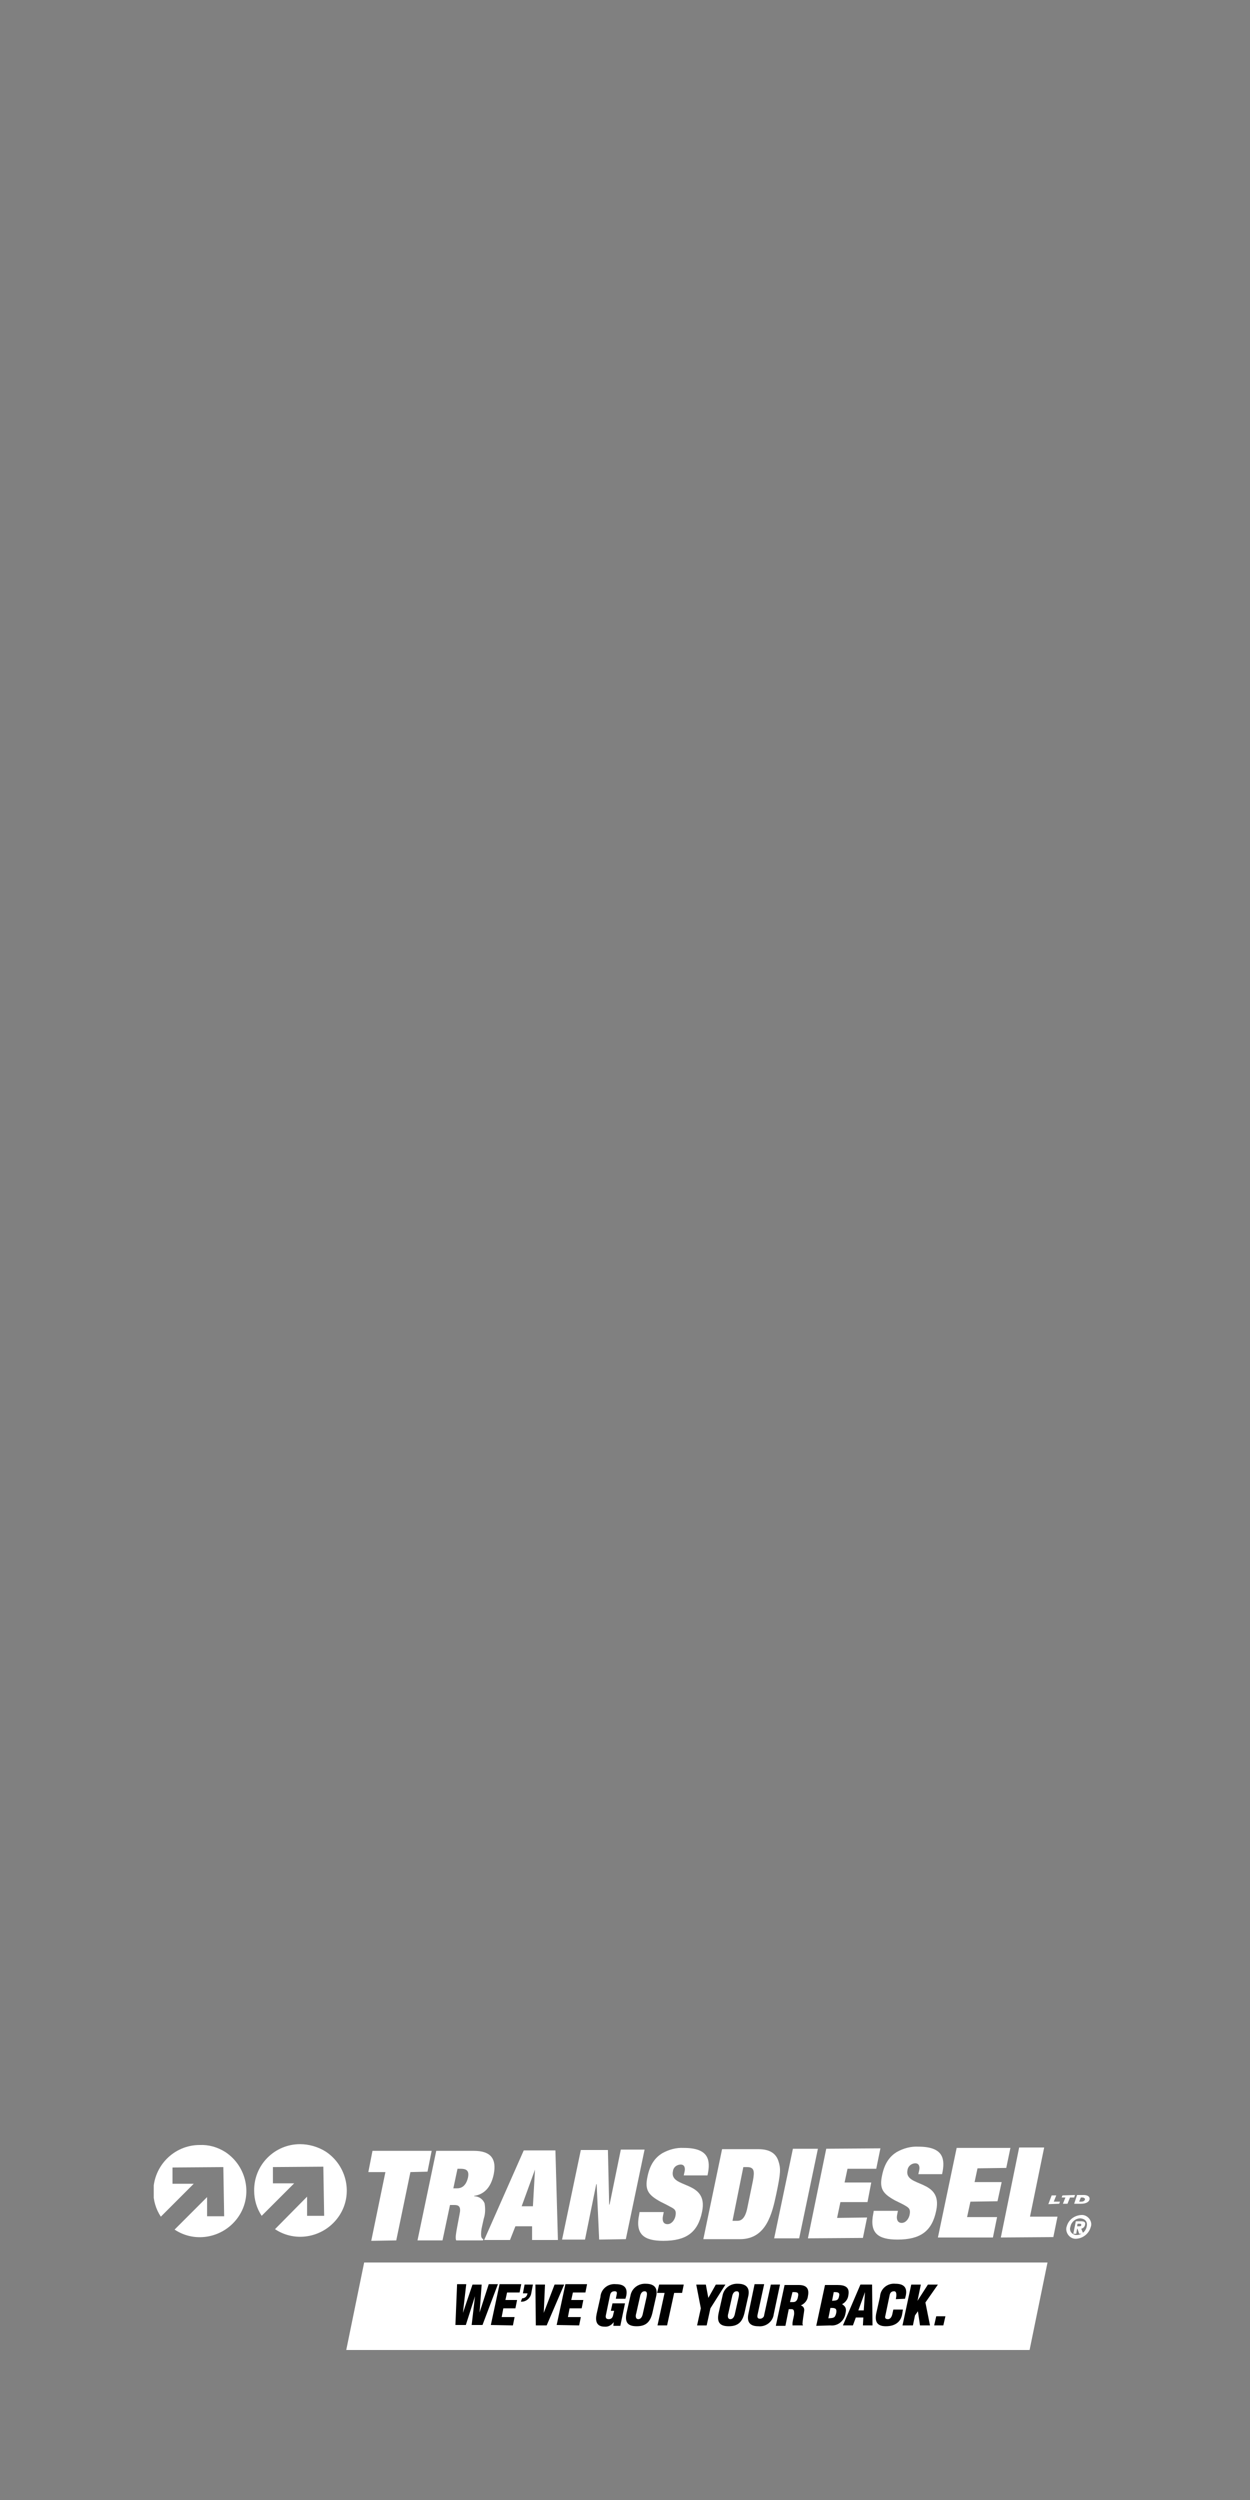 <?xml version="1.0" encoding="utf-8"?>
<!-- Generator: Adobe Illustrator 26.0.3, SVG Export Plug-In . SVG Version: 6.00 Build 0)  -->
<svg version="1.1" id="Layer_1" xmlns="http://www.w3.org/2000/svg" xmlns:xlink="http://www.w3.org/1999/xlink" x="0px" y="0px"
	 viewBox="0 0 300 600" style="enable-background:new 0 0 300 600;" xml:space="preserve">
<rect x="0" y="0" width="300" height="600" fill="#808080" stroke="none"/>
<style type="text/css">
	.st0{fill:#FFFFFF;}
	.st1{clip-path:url(#SVGID_00000116209418613126398220000007755829094409325752_);}
	.st2{clip-path:url(#SVGID_00000018227921920904869620000010978675127139102337_);}
	.st3{clip-path:url(#SVGID_00000079472932295779792910000000598161293885060270_);}
	.st4{clip-path:url(#SVGID_00000083797366902227071450000007492223975723620787_);}
	.st5{clip-path:url(#SVGID_00000168804904958540222170000016863302573521498294_);}
	.st6{clip-path:url(#SVGID_00000033370596237966736310000012937895976210193342_);}
	.st7{clip-path:url(#SVGID_00000081607415389547044280000016115223088334899902_);}
</style>
<g>
	<g>
		<polygon class="st0" points="89.4,516.2 88.4,521.3 92.5,521.3 89.1,537.8 95.1,537.7 98.5,521.3 102.6,521.2 103.6,516.2 		"/>
		<g>
			<defs>
				<rect id="SVGID_1_" x="36.9" y="514.6" width="225" height="23.2"/>
			</defs>
			<clipPath id="SVGID_00000105392132068087958080000013725494050577002925_">
				<use xlink:href="#SVGID_1_"  style="overflow:visible;"/>
			</clipPath>
			<g style="clip-path:url(#SVGID_00000105392132068087958080000013725494050577002925_);">
				<path class="st0" d="M104.7,516.2h9c4.2,0,5.5,2,4.8,5.6c-0.7,3.4-2.5,4.9-4.7,5.2v0.1c1.1,0,2.1,0.7,2.5,1.7
					c0.2,1.2,0.2,2.5-0.2,3.7l-0.4,1.8c-0.2,0.8-0.3,1.7-0.2,2.5c0.1,0.3,0.2,0.5,0.5,0.6l-0.1,0.3h-6.4c-0.3-0.5,0-2,0.2-3.1
					s0.4-2.1,0.6-3.2c0.4-1.8-0.2-2.2-1.2-2.2H108l-1.8,8.5h-6L104.7,516.2z M108.8,525.2h0.9c1,0,2.1-0.5,2.6-2.5
					c0.4-1.8-0.4-2.2-1.8-2.2h-0.7L108.8,525.2z"/>
				<path class="st0" d="M128.4,520.7L128.4,520.7l-0.5,8.8h-2.7L128.4,520.7z M125.7,516.1l-9.5,21.5h6.2l1.3-3.3h4v3.3h6.2
					l-0.6-21.5L125.7,516.1z"/>
			</g>
		</g>
		<g>
			<defs>
				<rect id="SVGID_00000028284964409258934940000007422385635512083108_" x="36.9" y="514.6" width="225" height="23.2"/>
			</defs>
			<clipPath id="SVGID_00000131356227156414081730000009819260214438249358_">
				<use xlink:href="#SVGID_00000028284964409258934940000007422385635512083108_"  style="overflow:visible;"/>
			</clipPath>
			<g style="clip-path:url(#SVGID_00000131356227156414081730000009819260214438249358_);">
				<polygon class="st0" points="149,515.9 146.3,529.1 146.2,529.1 145.9,516 139.4,516 134.9,537.5 140.4,537.5 143.1,524.2 
					143.2,524.2 143.8,537.5 150.2,537.4 154.7,515.9 				"/>
				<path class="st0" d="M164.3,521.2c0.2-0.9,0-1.8-1.1-1.7c-0.9,0.1-1.6,0.7-1.7,1.6c-0.9,4.3,8.6,2,7,9.7c-1,5-3.8,7-9.3,7
					c-4.6,0-6.8-1.5-5.8-6.3l0.1-0.6h5.8l-0.2,1c-0.2,1.1,0.1,1.9,1.1,1.9s1.7-1,1.9-1.9c0.3-1.4-0.2-1.7-0.9-2.1s-1.7-0.9-2.7-1.4
					c-2.9-1.6-3.8-2.8-3.1-6c0.6-3,1.9-4.6,3.5-5.6c1.6-0.9,3.4-1.4,5.2-1.3c6.1,0,6.5,3,5.7,6.6h-5.7L164.3,521.2z"/>
			</g>
		</g>
		<g>
			<defs>
				<rect id="SVGID_00000143609396088089831380000001250393618218880672_" x="36.9" y="514.6" width="225" height="23.2"/>
			</defs>
			<clipPath id="SVGID_00000038408288920127619350000011275513421068113083_">
				<use xlink:href="#SVGID_00000143609396088089831380000001250393618218880672_"  style="overflow:visible;"/>
			</clipPath>
			<g style="clip-path:url(#SVGID_00000038408288920127619350000011275513421068113083_);">
				<path class="st0" d="M173.3,515.8h8.7c2.7,0,4.2,1,4.8,2.8s0.6,2.8-0.5,8c-1,4.7-2.4,10.8-8.7,10.8h-8.8L173.3,515.8z
					 M175.8,533h1.2c1.5,0,2.1-1.7,2.4-3.3l1.3-6.3c0.4-2.2,0.4-3.3-1.4-3.3h-0.9L175.8,533z"/>
				<polygon class="st0" points="190.3,515.7 185.8,537.2 191.8,537.2 196.3,515.7 				"/>
				<polygon class="st0" points="198.3,515.7 193.9,537.2 207.1,537.1 208.1,532.2 200.9,532.3 201.7,528.5 208.2,528.5 
					209.1,523.8 202.7,523.8 203.4,520.5 210.3,520.5 211.3,515.6 				"/>
				<path class="st0" d="M220.6,520.9c0.2-0.9,0-1.8-1.1-1.7c-0.9,0.1-1.6,0.8-1.7,1.6c-0.9,4.3,8.5,2,6.9,9.7c-1,5-3.8,7-9.3,7
					c-4.6,0-6.8-1.5-5.8-6.3l0.1-0.6h5.8l-0.2,1c-0.2,1,0.1,1.9,1.1,1.9s1.7-1,1.9-1.9c0.3-1.4-0.2-1.7-0.8-2.1s-1.7-0.9-2.7-1.4
					c-2.9-1.6-3.8-2.8-3.1-6c0.6-3,1.9-4.6,3.5-5.6c1.6-0.9,3.4-1.4,5.2-1.3c6.1,0,6.5,3,5.7,6.6h-5.7L220.6,520.9z"/>
				<polygon class="st0" points="229.6,515.5 242.5,515.5 241.5,520.3 234.6,520.4 233.9,523.7 240.4,523.7 239.4,528.3 
					232.9,528.4 232.1,532.1 239.3,532.1 238.3,537 225.1,537 				"/>
			</g>
		</g>
		<g>
			<defs>
				<rect id="SVGID_00000006691427440581971890000009817229308156843938_" x="36.9" y="514.6" width="225" height="23.2"/>
			</defs>
			<clipPath id="SVGID_00000070099755744557585060000016828508159307355301_">
				<use xlink:href="#SVGID_00000006691427440581971890000009817229308156843938_"  style="overflow:visible;"/>
			</clipPath>
			<g style="clip-path:url(#SVGID_00000070099755744557585060000016828508159307355301_);">
				<polygon class="st0" points="244.6,515.4 250.6,515.4 247.2,532 253.8,532 252.8,536.9 240.2,537 				"/>
				<path class="st0" d="M259.5,531.6c1.2-0.1,2.3,0.9,2.4,2.1c0,0.2,0,0.5-0.1,0.7c-0.4,1.6-1.8,2.8-3.5,2.9
					c-1.2,0.1-2.3-0.9-2.4-2.2c0-0.2,0-0.5,0.1-0.7C256.4,532.8,257.8,531.7,259.5,531.6 M259.3,532.4c-1.2,0-2.2,0.9-2.4,2
					c-0.3,0.8,0.1,1.6,0.9,1.9c0.2,0.1,0.4,0.1,0.6,0.1c1.2,0,2.2-0.9,2.4-2C261.1,533.2,260.4,532.5,259.3,532.4 M258.6,534.9h-0.1
					l-0.2,1.2h-0.7l0.6-3h1.2c0.8,0,1.2,0.2,1,0.9c-0.1,0.5-0.5,0.8-0.9,0.9l0.5,1.2H259L258.6,534.9z M259.1,534.3
					c0.3,0,0.4-0.1,0.4-0.3s0-0.3-0.4-0.3h-0.5l-0.1,0.6L259.1,534.3z"/>
			</g>
		</g>
		<g>
			<defs>
				<rect id="SVGID_00000110456610573833457100000017274023817767668361_" x="36.9" y="514.6" width="225" height="23.2"/>
			</defs>
			<clipPath id="SVGID_00000003074040115124517280000015195929673428043151_">
				<use xlink:href="#SVGID_00000110456610573833457100000017274023817767668361_"  style="overflow:visible;"/>
			</clipPath>
			<g style="clip-path:url(#SVGID_00000003074040115124517280000015195929673428043151_);">
				<polygon class="st0" points="252.4,526.9 253.5,526.9 252.9,528.4 254.4,528.4 254.2,528.9 251.6,529 				"/>
				<polygon class="st0" points="255.7,527.4 254.8,527.4 255,526.9 258,526.8 257.8,527.4 256.8,527.4 256.2,528.9 255.1,528.9 
									"/>
			</g>
		</g>
		<g>
			<defs>
				<rect id="SVGID_00000056428574065780965260000018303629129288993413_" x="36.9" y="514.6" width="225" height="23.2"/>
			</defs>
			<clipPath id="SVGID_00000156567238139666098770000013910304161935540156_">
				<use xlink:href="#SVGID_00000056428574065780965260000018303629129288993413_"  style="overflow:visible;"/>
			</clipPath>
			<g style="clip-path:url(#SVGID_00000156567238139666098770000013910304161935540156_);">
				<path class="st0" d="M258.5,526.8h1.6c0.6,0,1.4,0.2,1.4,0.9s-0.8,1.2-2,1.2h-1.7L258.5,526.8z M259,528.4h0.5
					c0.7,0,0.9-0.4,0.9-0.6s-0.3-0.4-0.6-0.4h-0.4L259,528.4z"/>
				<path class="st0" d="M72,514.6c-6.1,0-11.1,5-11,11.2c0,2.1,0.6,4.2,1.8,6l7.8-7.8h-5.1v-3.9l12.1-0.1l0.2,11.8h-4.1v-4.6
					l-7.7,7.8c5.1,3.4,12,1.9,15.4-3.2c3.4-5.1,1.9-12-3.2-15.4C76.3,515.2,74.1,514.6,72,514.6"/>
				<path class="st0" d="M47.9,514.8c-6.1,0-11.1,5-11.1,11.2c0,2.1,0.6,4.2,1.8,6l7.9-7.9h-5.1v-3.9l12.2-0.1l0.2,11.8h-4.1v-4.6
					l-7.8,7.8c5.1,3.4,12,1.9,15.4-3.2c3.4-5.1,1.9-12-3.2-15.4C52.2,515.3,50.1,514.7,47.9,514.8"/>
			</g>
		</g>
		<polygon class="st0" points="87.4,543 83.1,564 247.1,564 251.4,543 		"/>
		<g>
			<defs>
				<rect id="SVGID_00000181794720460071184540000015581153239775223463_" width="300" height="600"/>
			</defs>
			<clipPath id="SVGID_00000029005030116868768940000001560195488777766842_">
				<use xlink:href="#SVGID_00000181794720460071184540000015581153239775223463_"  style="overflow:visible;"/>
			</clipPath>
			<g style="clip-path:url(#SVGID_00000029005030116868768940000001560195488777766842_);">
				<path d="M226.4,558.1l0.5-2.2h-2.2l-0.5,2.2H226.4z M219.1,558.1l0.5-2.4l0.7-1l0.5,3.4h2.4l-1.1-5.5l3-4.3h-2.4l-2.5,3.9l0,0
					l0.8-3.9h-2.3l-2.1,9.8L219.1,558.1z M217.2,551.7l0.2-0.8c0.4-2-0.6-2.8-2.5-2.8c-1.9-0.2-3.6,1.2-3.7,3.1l-0.9,4
					c-0.4,2,0.2,3.1,2.3,3.1c2.4,0,3.6-1.2,3.9-2.8l0.2-1.2h-2.3l-0.2,0.9c-0.1,0.6-0.4,1.4-1.1,1.4c-0.6,0-0.8-0.3-0.6-0.9l1-4.8
					c0.1-0.6,0.4-1,1.1-1c0.4,0,0.6,0.4,0.5,1.3l-0.1,0.6L217.2,551.7z M207.3,554.5H206l1.6-4.4l0,0L207.3,554.5z M204.7,558.1
					l0.7-1.9h1.8l-0.1,1.9h2.3l-0.1-9.8h-2.8l-4.2,9.8H204.7z M199.3,558.1c1.8,0.2,3.3-1.1,3.6-2.8c0.3-1.2,0.1-1.7-0.8-2.3l0,0
					c0.8-0.4,1.4-1.2,1.5-2.1c0.4-2-0.8-2.5-2.6-2.5h-3l-2.1,9.8L199.3,558.1z M200.1,550.1c0.8,0,1.5,0,1.3,0.9
					c-0.2,1.2-0.7,1.1-1.7,1.2L200.1,550.1z M199.3,553.9c1,0,1.6,0,1.4,1.2c-0.3,1.3-0.7,1.2-1.9,1.3L199.3,553.9z M189.3,554.2
					h0.7c0.5,0,0.6,0.4,0.6,1s-0.3,1.4-0.4,2.3c0,0.2,0,0.4,0,0.6h2.5v-0.1c-0.1-0.1-0.1-0.2-0.1-0.3c0-0.6,0.3-2.3,0.4-3.1
					c0.1-0.6-0.2-1.1-0.8-1.3c0,0,0,0,0,0l0,0c0.9-0.4,1.6-1.2,1.7-2.2c0.4-1.9-0.4-2.7-2.2-2.7h-3.4l-2.1,9.8h2.3L189.3,554.2z
					 M190.2,550.1c1.1,0,1.6,0,1.3,1.2c-0.1,0.6-0.4,1.2-1.1,1.2h-0.8L190.2,550.1z M179.6,555.4c-0.4,2,0.5,2.9,2.4,2.9
					c1.8,0.2,3.5-1.1,3.7-2.9l1.5-7.1H185l-1.6,7.3c0,0.5-0.5,0.9-1,0.9c-0.6,0-0.7-0.4-0.6-0.9l1.6-7.4h-2.3L179.6,555.4z
					 M179.6,551c0.4-1.9-0.5-2.9-2.5-2.9c-1.8-0.1-3.4,1.1-3.7,2.9l-0.9,4c-0.5,2.2,0.1,3.3,2.4,3.3s3.3-1.1,3.8-3.3L179.6,551z
					 M176.4,555.2c-0.1,0.6-0.4,1.4-1.1,1.4s-0.7-0.8-0.5-1.4l0.9-4c0.1-0.6,0.4-1.3,1.1-1.3s0.6,0.7,0.5,1.3L176.4,555.2z
					 M169.4,548.3h-2.3l1.1,5.7l-0.9,4.1h2.3l0.9-4.1l3.6-5.7h-2.3l-1.8,3.2l0,0L169.4,548.3z M157.7,550.3h1.8l-1.7,7.8h2.3
					l1.7-7.8h1.9l0.4-2h-5.9L157.7,550.3z M157.5,551c0.4-1.9-0.5-2.9-2.5-2.9c-1.8-0.1-3.4,1.1-3.7,2.9l-0.9,4
					c-0.5,2.2,0.1,3.3,2.4,3.3s3.3-1.1,3.8-3.3L157.5,551z M154.3,555.2c-0.1,0.6-0.4,1.4-1.1,1.4s-0.7-0.8-0.5-1.4l0.9-4
					c0.1-0.6,0.4-1.3,1.1-1.3s0.6,0.7,0.5,1.3L154.3,555.2z M148.9,558.1l1.1-5.3h-3l-0.4,1.8h0.8l-0.2,0.8
					c-0.1,0.6-0.3,1.2-1.1,1.2c-0.6,0-0.8-0.3-0.7-0.9l1-4.8c0.1-0.6,0.4-1,1.1-1s0.6,0.4,0.4,1.3l-0.1,0.5h2.3l0.2-0.7
					c0.4-2-0.6-2.8-2.5-2.8c-1.9-0.2-3.6,1.2-3.7,3.1l-0.9,4c-0.4,1.8,0,3.1,1.9,3.1c0.9,0.1,1.7-0.4,2.2-1.1l0,0l-0.1,0.9H148.9z
					 M139,558.1l0.4-2h-3.1l0.4-2.1h2.9l0.4-2h-2.9l0.4-1.8h3l0.4-2h-5.2l-2.1,9.8L139,558.1z M131.2,558.1l4.2-9.8h-2.3l-2.6,6.8
					l0,0l0.3-6.8h-2.3l0.1,9.8H131.2z M125,552.4c1.2,0.1,2.3-0.8,2.5-2l0.4-2.1h-2l-0.4,2.1h1.1c-0.1,0.7-0.6,1.2-1.3,1.2
					L125,552.4z M123.1,558.1l0.4-2h-3.1l0.4-2.1h2.9l0.4-2h-2.8l0.4-1.8h3l0.4-2h-5.2l-2.1,9.8L123.1,558.1z M115.6,548.3h-2.2
					l-2.3,6.8l0,0l0.8-6.9h-2.2l-0.4,9.8h2.5l2.2-6.9l0,0l-0.8,6.9h2.6l3.7-9.8h-2.2l-2.2,6.8l0,0L115.6,548.3z"/>
			</g>
		</g>
	</g>
</g>
</svg>
